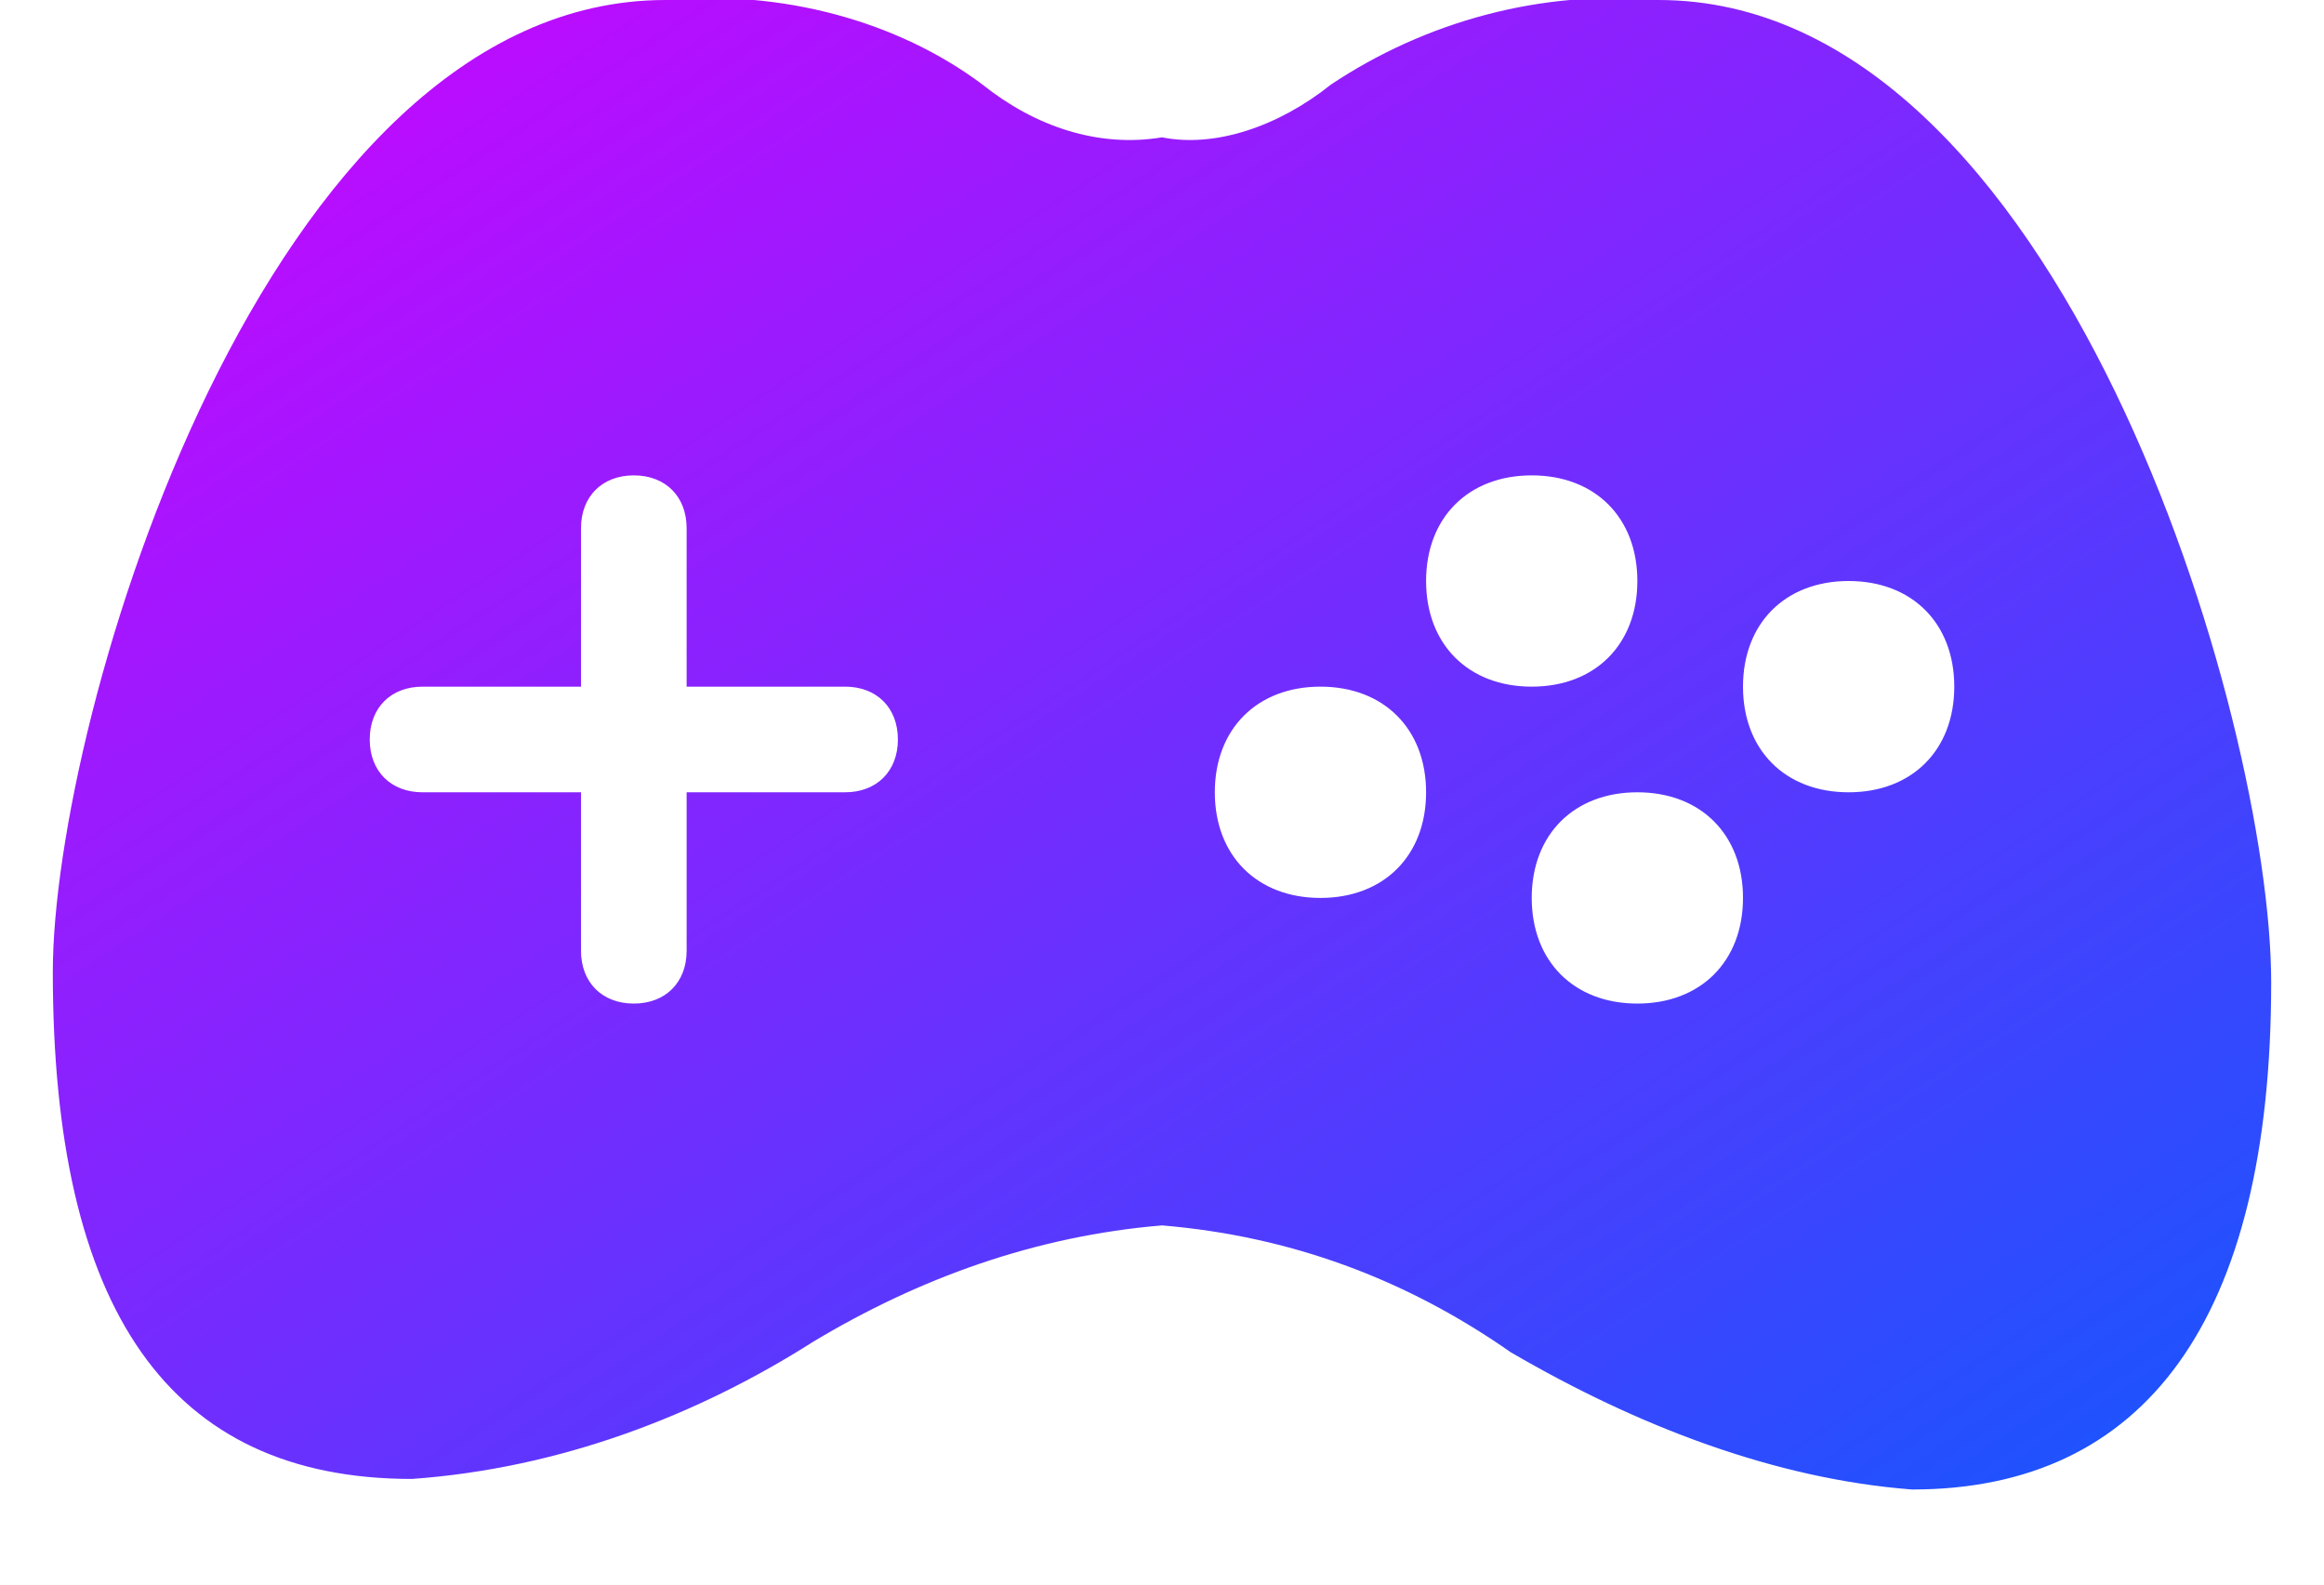 <svg id="Layer_1" xmlns="http://www.w3.org/2000/svg" viewBox="0 0 22 15"><style>.st0{fill:none}</style><path class="st0" d="M8 6.5H6.5V5c0-.3-.2-.5-.5-.5s-.5.2-.5.5v1.5H4c-.3 0-.5.2-.5.5s.2.5.5.5h1.5V9c0 .3.2.5.5.5s.5-.2.5-.5V7.5H8c.3 0 .5-.2.5-.5s-.2-.5-.5-.5z"/><circle class="st0" cx="12.5" cy="7.5" r="1"/><circle class="st0" cx="14.5" cy="5.5" r="1"/><circle class="st0" cx="15.5" cy="8.5" r="1"/><circle class="st0" cx="17.5" cy="6.5" r="1"/><linearGradient id="SVGID_1_" gradientUnits="userSpaceOnUse" x1="-1878.076" y1="651.03" x2="-1879.076" y2="652.03" gradientTransform="matrix(21 0 0 -14.119 39460.5 9206.362)"><stop offset="0" stop-color="#1656fd"/><stop offset="1" stop-color="#d102ff"/></linearGradient><path d="M15.7 0c-1.1-.1-2.2.2-3.1.8-.5.4-1.1.6-1.6.5-.6.1-1.2-.1-1.7-.5-.8-.6-1.9-.9-3-.8C2.5 0 .5 6.8.5 9.2c0 3.2 1.1 4.8 3.4 4.8 1.4-.1 2.7-.6 3.8-1.3 1-.6 2.1-1 3.3-1.1 1.2.1 2.3.5 3.3 1.2 1.2.7 2.5 1.2 3.8 1.3 2.2 0 3.4-1.6 3.4-4.8 0-2.5-2-9.3-5.8-9.3zM8 7.5H6.5V9c0 .3-.2.5-.5.5s-.5-.2-.5-.5V7.5H4c-.3 0-.5-.2-.5-.5s.2-.5.5-.5h1.5V5c0-.3.2-.5.5-.5s.5.2.5.5v1.5H8c.3 0 .5.2.5.5s-.2.5-.5.5zm4.5 1c-.6 0-1-.4-1-1s.4-1 1-1 1 .4 1 1-.4 1-1 1zm1-3c0-.6.4-1 1-1s1 .4 1 1-.4 1-1 1-1-.4-1-1zm2 4c-.6 0-1-.4-1-1s.4-1 1-1 1 .4 1 1-.4 1-1 1zm2-2c-.6 0-1-.4-1-1s.4-1 1-1 1 .4 1 1-.4 1-1 1z" fill="url(#SVGID_1_)"/></svg>